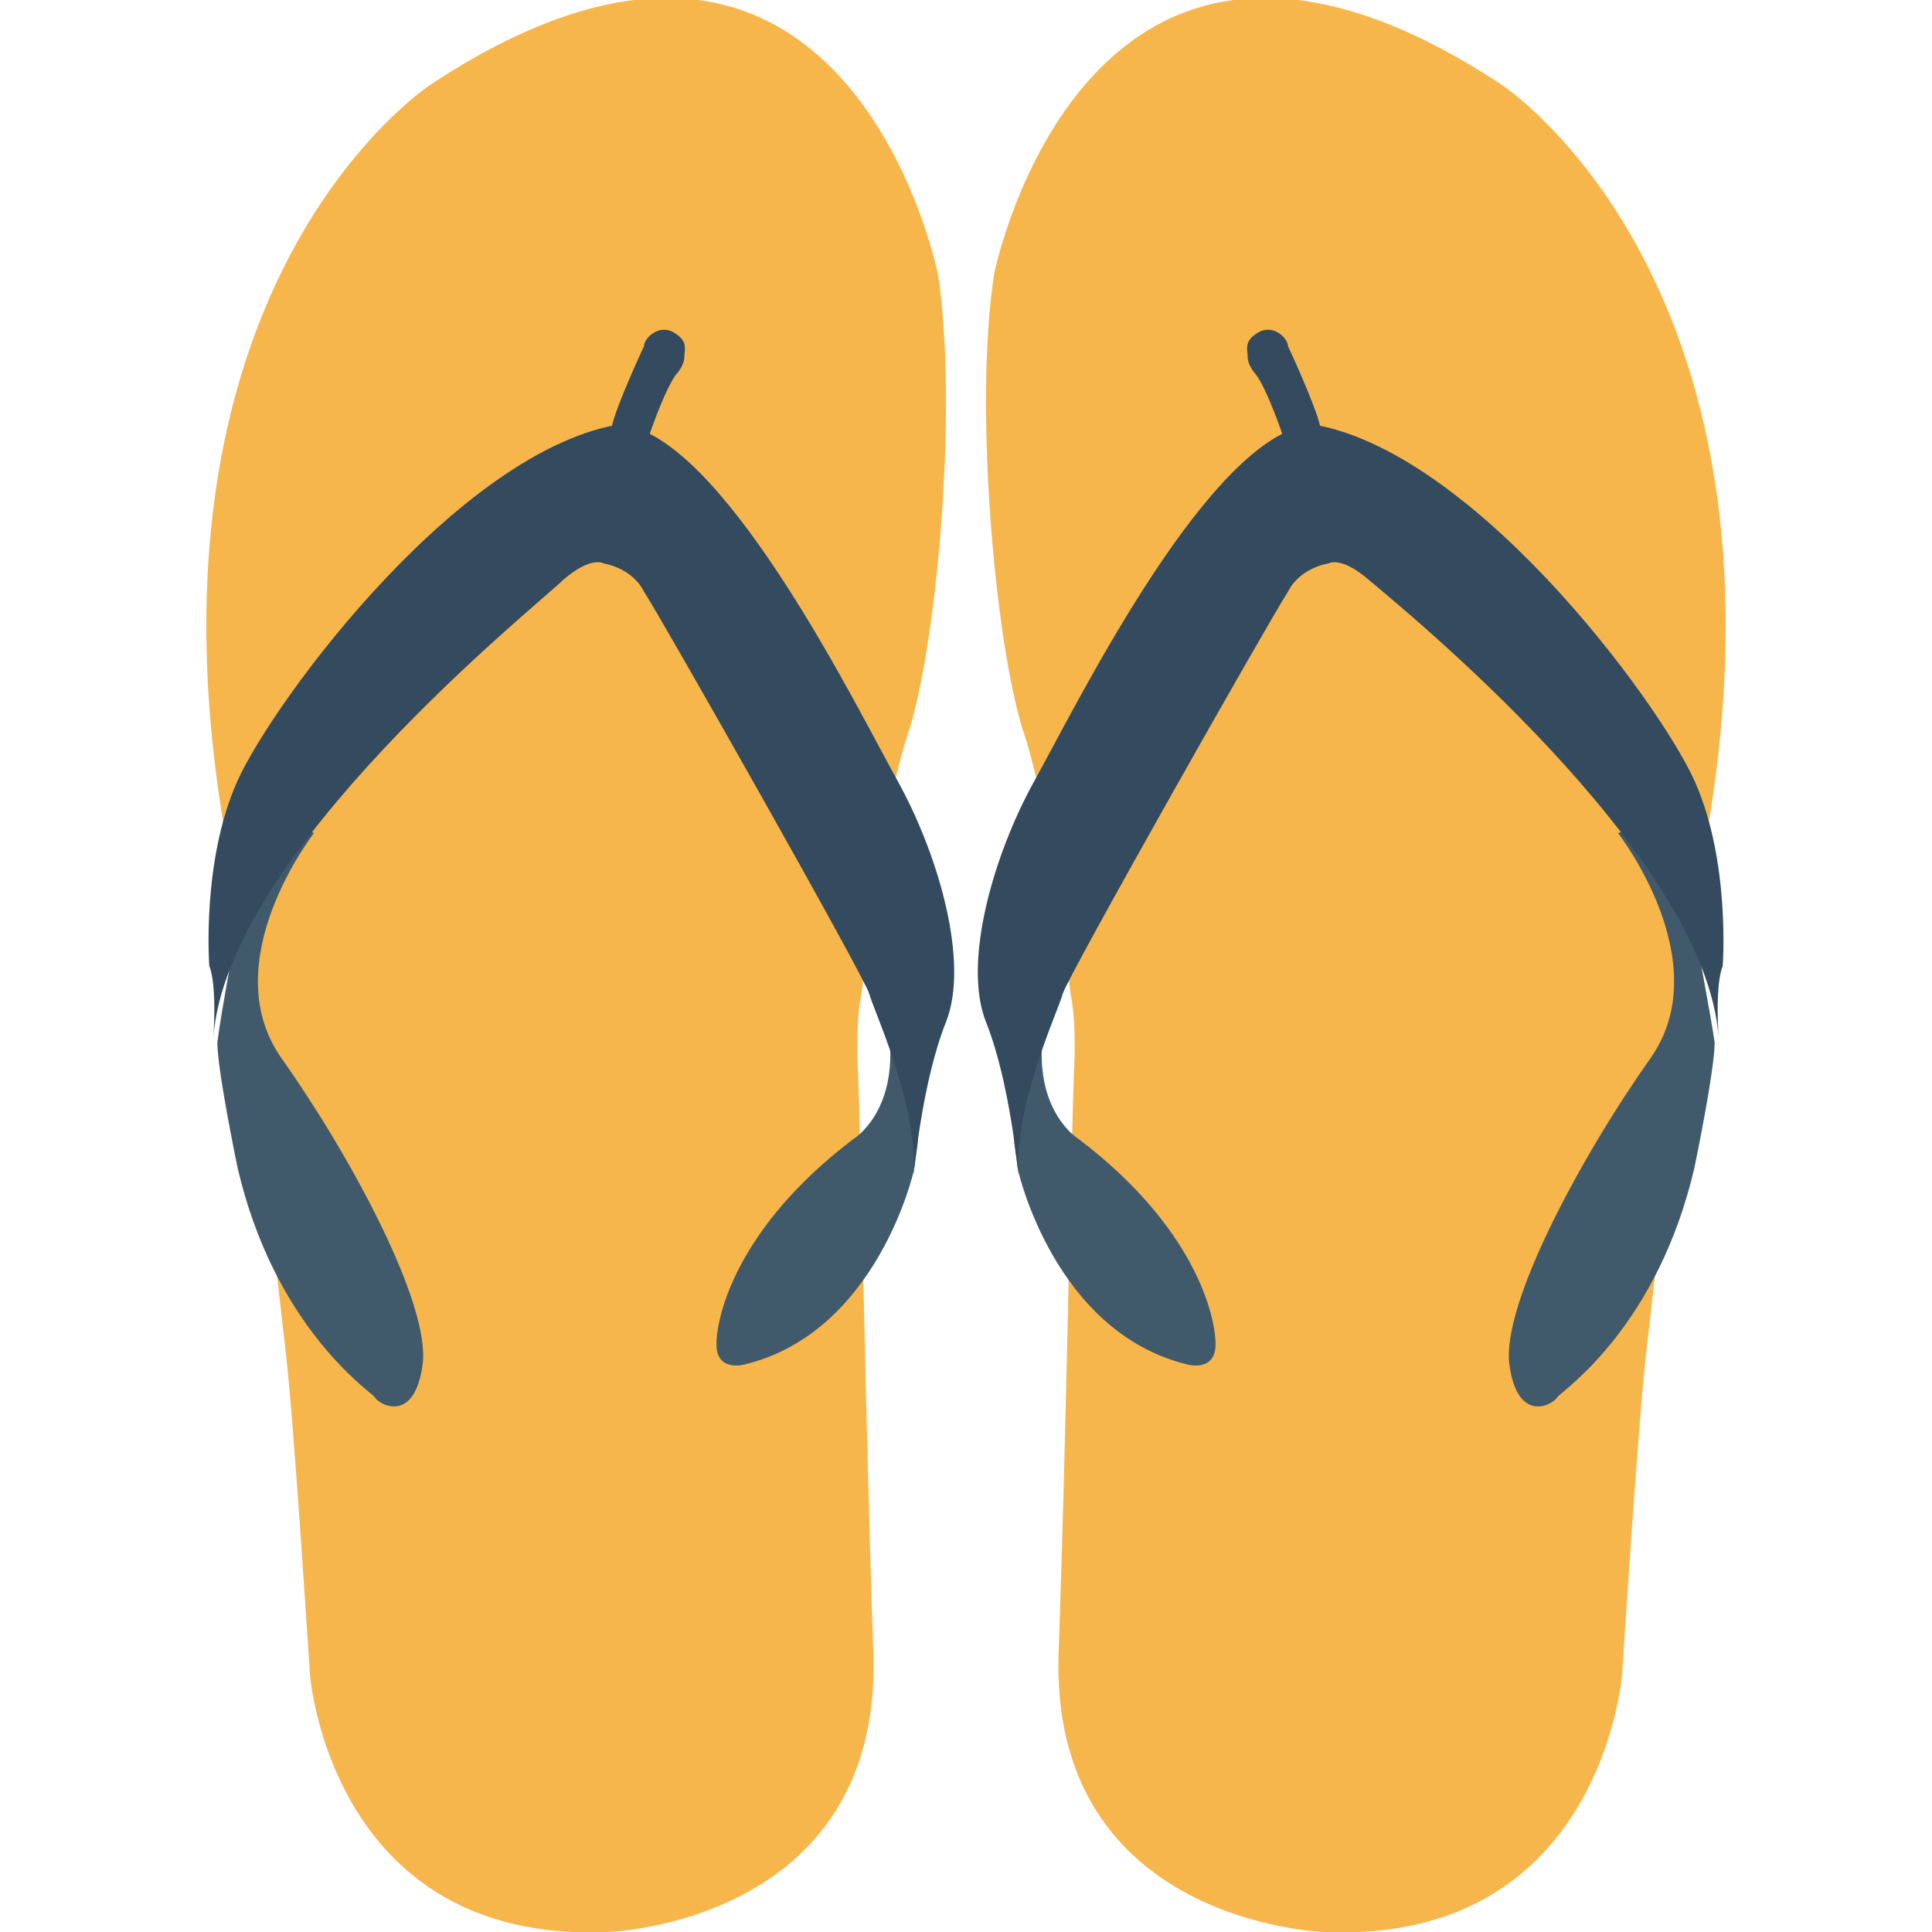 <?xml version="1.0" encoding="utf-8"?>
<!-- Generator: Adobe Illustrator 18.0.0, SVG Export Plug-In . SVG Version: 6.00 Build 0)  -->
<!DOCTYPE svg PUBLIC "-//W3C//DTD SVG 1.1//EN" "http://www.w3.org/Graphics/SVG/1.1/DTD/svg11.dtd">
<svg version="1.1" id="Layer_1" xmlns="http://www.w3.org/2000/svg" xmlns:xlink="http://www.w3.org/1999/xlink" x="0px" y="0px"
	 viewBox="0 0 48 48" enable-background="new 0 0 48 48" xml:space="preserve">
<g>
	<g>
		<g>
			<g>
				<g>
					<path fill="#F7B64C" d="M24.7,6.8c0,0,2.3-11.5,12.6-4.7c0,0,7.7,5,5,19.2c0,0-1.2,10.6-1.4,12.3c-0.2,1.7-0.6,8-0.6,8
						s-0.5,6.7-7.4,6.4c0,0-6.8-0.2-6.6-6.9c0.2-5.6,0.3-12.7,0.4-14.9c0-0.5,0-1-0.1-1.5c-0.2-1.5-0.6-4.9-1.2-6.6
						C24.7,15.8,24.2,10,24.7,6.8z"/>
				</g>
				<g>
					<g>
						<path fill="#344A5E" d="M31.2,9.3C31.1,9.2,31,9,31,8.9c0-0.2-0.1-0.4,0.2-0.6C31.6,8,32,8.4,32,8.6c0,0,0.7,1.5,0.8,2
							c0,0.5,0,0.5,0,0.5L32,11.3l-0.1-0.4C31.9,10.9,31.5,9.7,31.2,9.3z"/>
					</g>
					<g>
						<g>
							<g>
								<path fill="#415A6B" d="M40.2,20.7c0,0,2.5,3.2,0.8,5.6s-3.7,6.1-3.5,7.6c0.2,1.5,1.1,1,1.2,0.8c0.2-0.2,2.5-1.8,3.4-5.7
									c0,0,0.5-2.4,0.5-3.1c-0.1-0.7-0.5-2.8-0.5-2.8l-0.9-2.8L40.2,20.7z"/>
							</g>
						</g>
						<g>
							<path fill="#415A6B" d="M25.2,25.6l0,2.8l0.1,0.7c0,0,0.9,4,4.2,4.8c0,0,0.7,0.2,0.7-0.5c0-0.7-0.5-2.9-3.4-5.1
								c0,0-2-1.2-0.1-5"/>
						</g>
						<g>
							<path fill="#344A5E" d="M32.3,10.5L33,14c0,0,0.3-0.2,1,0.4s8.4,6.8,8.7,11.4c0,0-0.1-1.3,0.1-1.8c0,0,0.2-2.6-0.7-4.6
								S36.4,10.9,32.3,10.5z"/>
						</g>
						<g>
							<path fill="#344A5E" d="M33,14c0,0-0.7,0.1-1,0.7c-0.4,0.6-5.5,9.6-5.6,10c-0.1,0.4-1.2,2.7-1.1,4.5c0,0-0.2-2.3-0.8-3.8
								s0.2-4.2,1.2-6s4.1-8.1,6.6-8.8l1.1,1.5L33,14z"/>
						</g>
					</g>
				</g>
			</g>
			<g>
				<g>
					<path fill="#F7B64C" d="M23.3,6.8c0,0-2.3-11.5-12.6-4.7c0,0-7.7,5-5,19.2c0,0,1.2,10.6,1.4,12.3c0.2,1.7,0.6,8,0.6,8
						s0.5,6.7,7.4,6.4c0,0,6.8-0.2,6.6-6.9c-0.2-5.6-0.3-12.7-0.4-14.9c0-0.5,0-1,0.1-1.5c0.2-1.5,0.6-4.9,1.2-6.6
						C23.3,15.8,23.8,10,23.3,6.8z"/>
				</g>
				<g>
					<g>
						<path fill="#344A5E" d="M16.8,9.3C16.9,9.2,17,9,17,8.9c0-0.2,0.1-0.4-0.2-0.6C16.4,8,16,8.4,16,8.6c0,0-0.7,1.5-0.8,2
							c0,0.5,0,0.5,0,0.5l0.8,0.2l0.1-0.4C16.1,10.9,16.5,9.7,16.8,9.3z"/>
					</g>
					<g>
						<g>
							<g>
								<path fill="#415A6B" d="M7.8,20.7c0,0-2.5,3.2-0.8,5.6s3.7,6.1,3.5,7.6c-0.2,1.5-1.1,1-1.2,0.8c-0.2-0.2-2.5-1.8-3.4-5.7
									c0,0-0.5-2.4-0.5-3.1C5.5,25.1,5.9,23,5.9,23l0.9-2.8L7.8,20.7z"/>
							</g>
						</g>
						<g>
							<path fill="#415A6B" d="M22.8,25.6l0,2.8l-0.1,0.7c0,0-0.9,4-4.2,4.8c0,0-0.7,0.2-0.7-0.5c0-0.7,0.5-2.9,3.4-5.1
								c0,0,2-1.2,0.1-5"/>
						</g>
						<g>
							<path fill="#344A5E" d="M15.7,10.5L15,14c0,0-0.3-0.2-1,0.4c-0.6,0.6-8.4,6.8-8.7,11.4c0,0,0.1-1.3-0.1-1.8
								c0,0-0.2-2.6,0.7-4.6S11.6,10.9,15.7,10.5z"/>
						</g>
						<g>
							<path fill="#344A5E" d="M15,14c0,0,0.7,0.1,1,0.7c0.4,0.6,5.5,9.6,5.6,10c0.1,0.4,1.2,2.7,1.1,4.5c0,0,0.2-2.3,0.8-3.8
								s-0.2-4.2-1.2-6s-4.1-8.1-6.6-8.8l-1.1,1.5L15,14z"/>
						</g>
					</g>
				</g>
			</g>
		</g>
	</g>
</g>
</svg>
